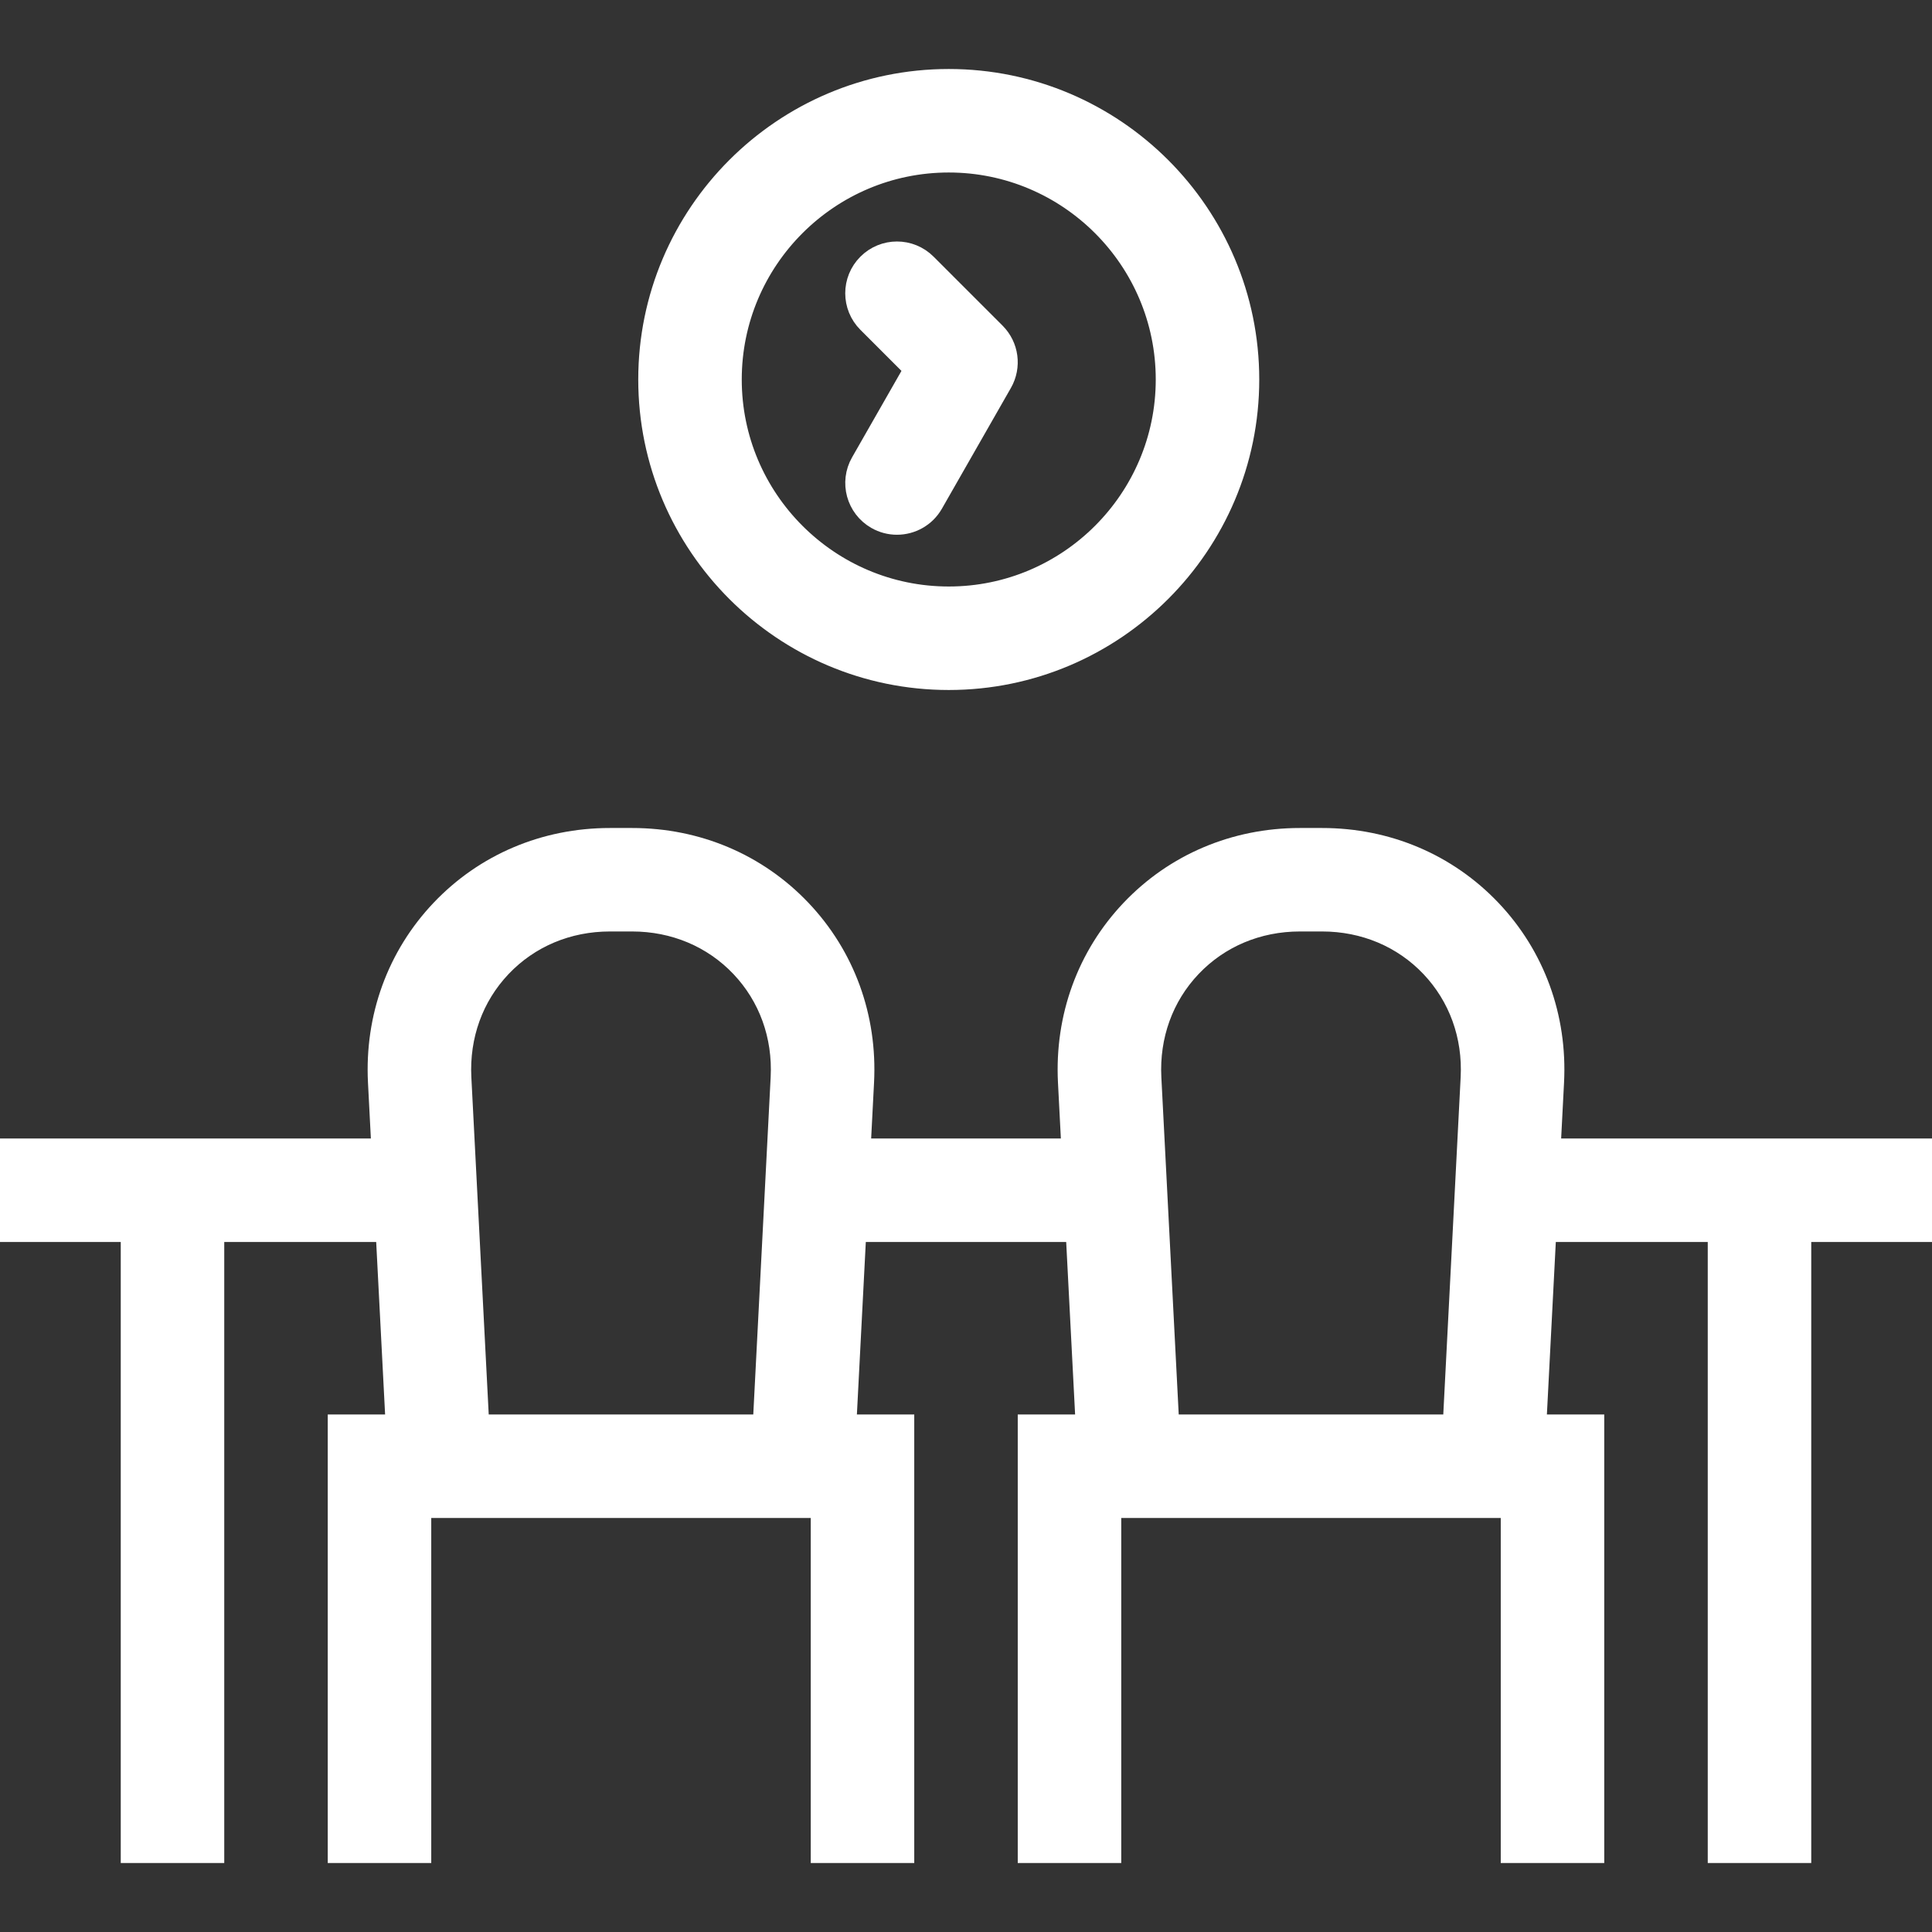 <svg fill="#ffffff" height="200px" width="200px" version="1.1" id="Capa_1" xmlns="http://www.w3.org/2000/svg" xmlns:xlink="http://www.w3.org/1999/xlink" viewBox="0 0 56 56" xml:space="preserve" stroke="#ffffff"><rect x="0" y="0" width="56" height="56" fill="#333333" stroke="none"/><g id="SVGRepo_bgCarrier" stroke-width="0"></g><g id="SVGRepo_tracerCarrier" stroke-linecap="round" stroke-linejoin="round"></g><g id="SVGRepo_iconCarrier"> <g> <g> <path d="M56,33.5h-4h-2h-5.276l0.111-2.146c0.094-1.826-0.533-3.545-1.765-4.842c-1.233-1.297-2.918-2.012-4.747-2.012h-0.646 c-1.829,0-3.515,0.714-4.747,2.012c-1.231,1.296-1.858,3.017-1.765,4.842v0l0.111,2.146h-6.552l0.111-2.146 c0.094-1.826-0.533-3.545-1.765-4.842c-1.233-1.297-2.918-2.012-4.747-2.012h-0.646c-1.829,0-3.515,0.714-4.747,2.012 c-1.231,1.296-1.858,3.017-1.765,4.842v0l0.111,2.146H6H4H0v2h4v18h2v-18h5.379l0.31,6H10v1v1v10h2v-10h0.742h10.516H24v10h2v-10 v-1v-1h-1.689l0.31-6h6.758l0.31,6H30v1v1v10h2v-10h0.742h10.516H44v10h2v-10v-1v-1h-1.689l0.31-6H50v18h2v-18h4V33.5z M13.691,41.5l-0.528-10.249c-0.065-1.273,0.366-2.467,1.217-3.363s2.022-1.389,3.297-1.389h0.646 c1.275,0,2.446,0.493,3.297,1.389c0.851,0.896,1.283,2.089,1.217,3.362L22.309,41.5H13.691z M33.691,41.5l-0.528-10.249 c-0.065-1.273,0.366-2.467,1.217-3.363s2.022-1.389,3.297-1.389h0.646c1.275,0,2.446,0.493,3.297,1.389 c0.851,0.896,1.283,2.089,1.217,3.362L42.309,41.5H33.691z"></path> <path d="M27.5,19.5c4.687,0,8.5-3.813,8.5-8.5s-3.813-8.5-8.5-8.5S19,6.313,19,11S22.813,19.5,27.5,19.5z M27.5,4.5 c3.584,0,6.5,2.916,6.5,6.5s-2.916,6.5-6.5,6.5S21,14.584,21,11S23.916,4.5,27.5,4.5z"></path> <path d="M26.753,10.667l-1.621,2.837c-0.274,0.479-0.107,1.09,0.372,1.364C25.66,14.958,25.831,15,25.999,15 c0.348,0,0.685-0.181,0.869-0.504l2-3.5c0.224-0.392,0.158-0.884-0.161-1.203l-2-2c-0.391-0.391-1.023-0.391-1.414,0 s-0.391,1.023,0,1.414L26.753,10.667z"></path> </g> </g> </g></svg>